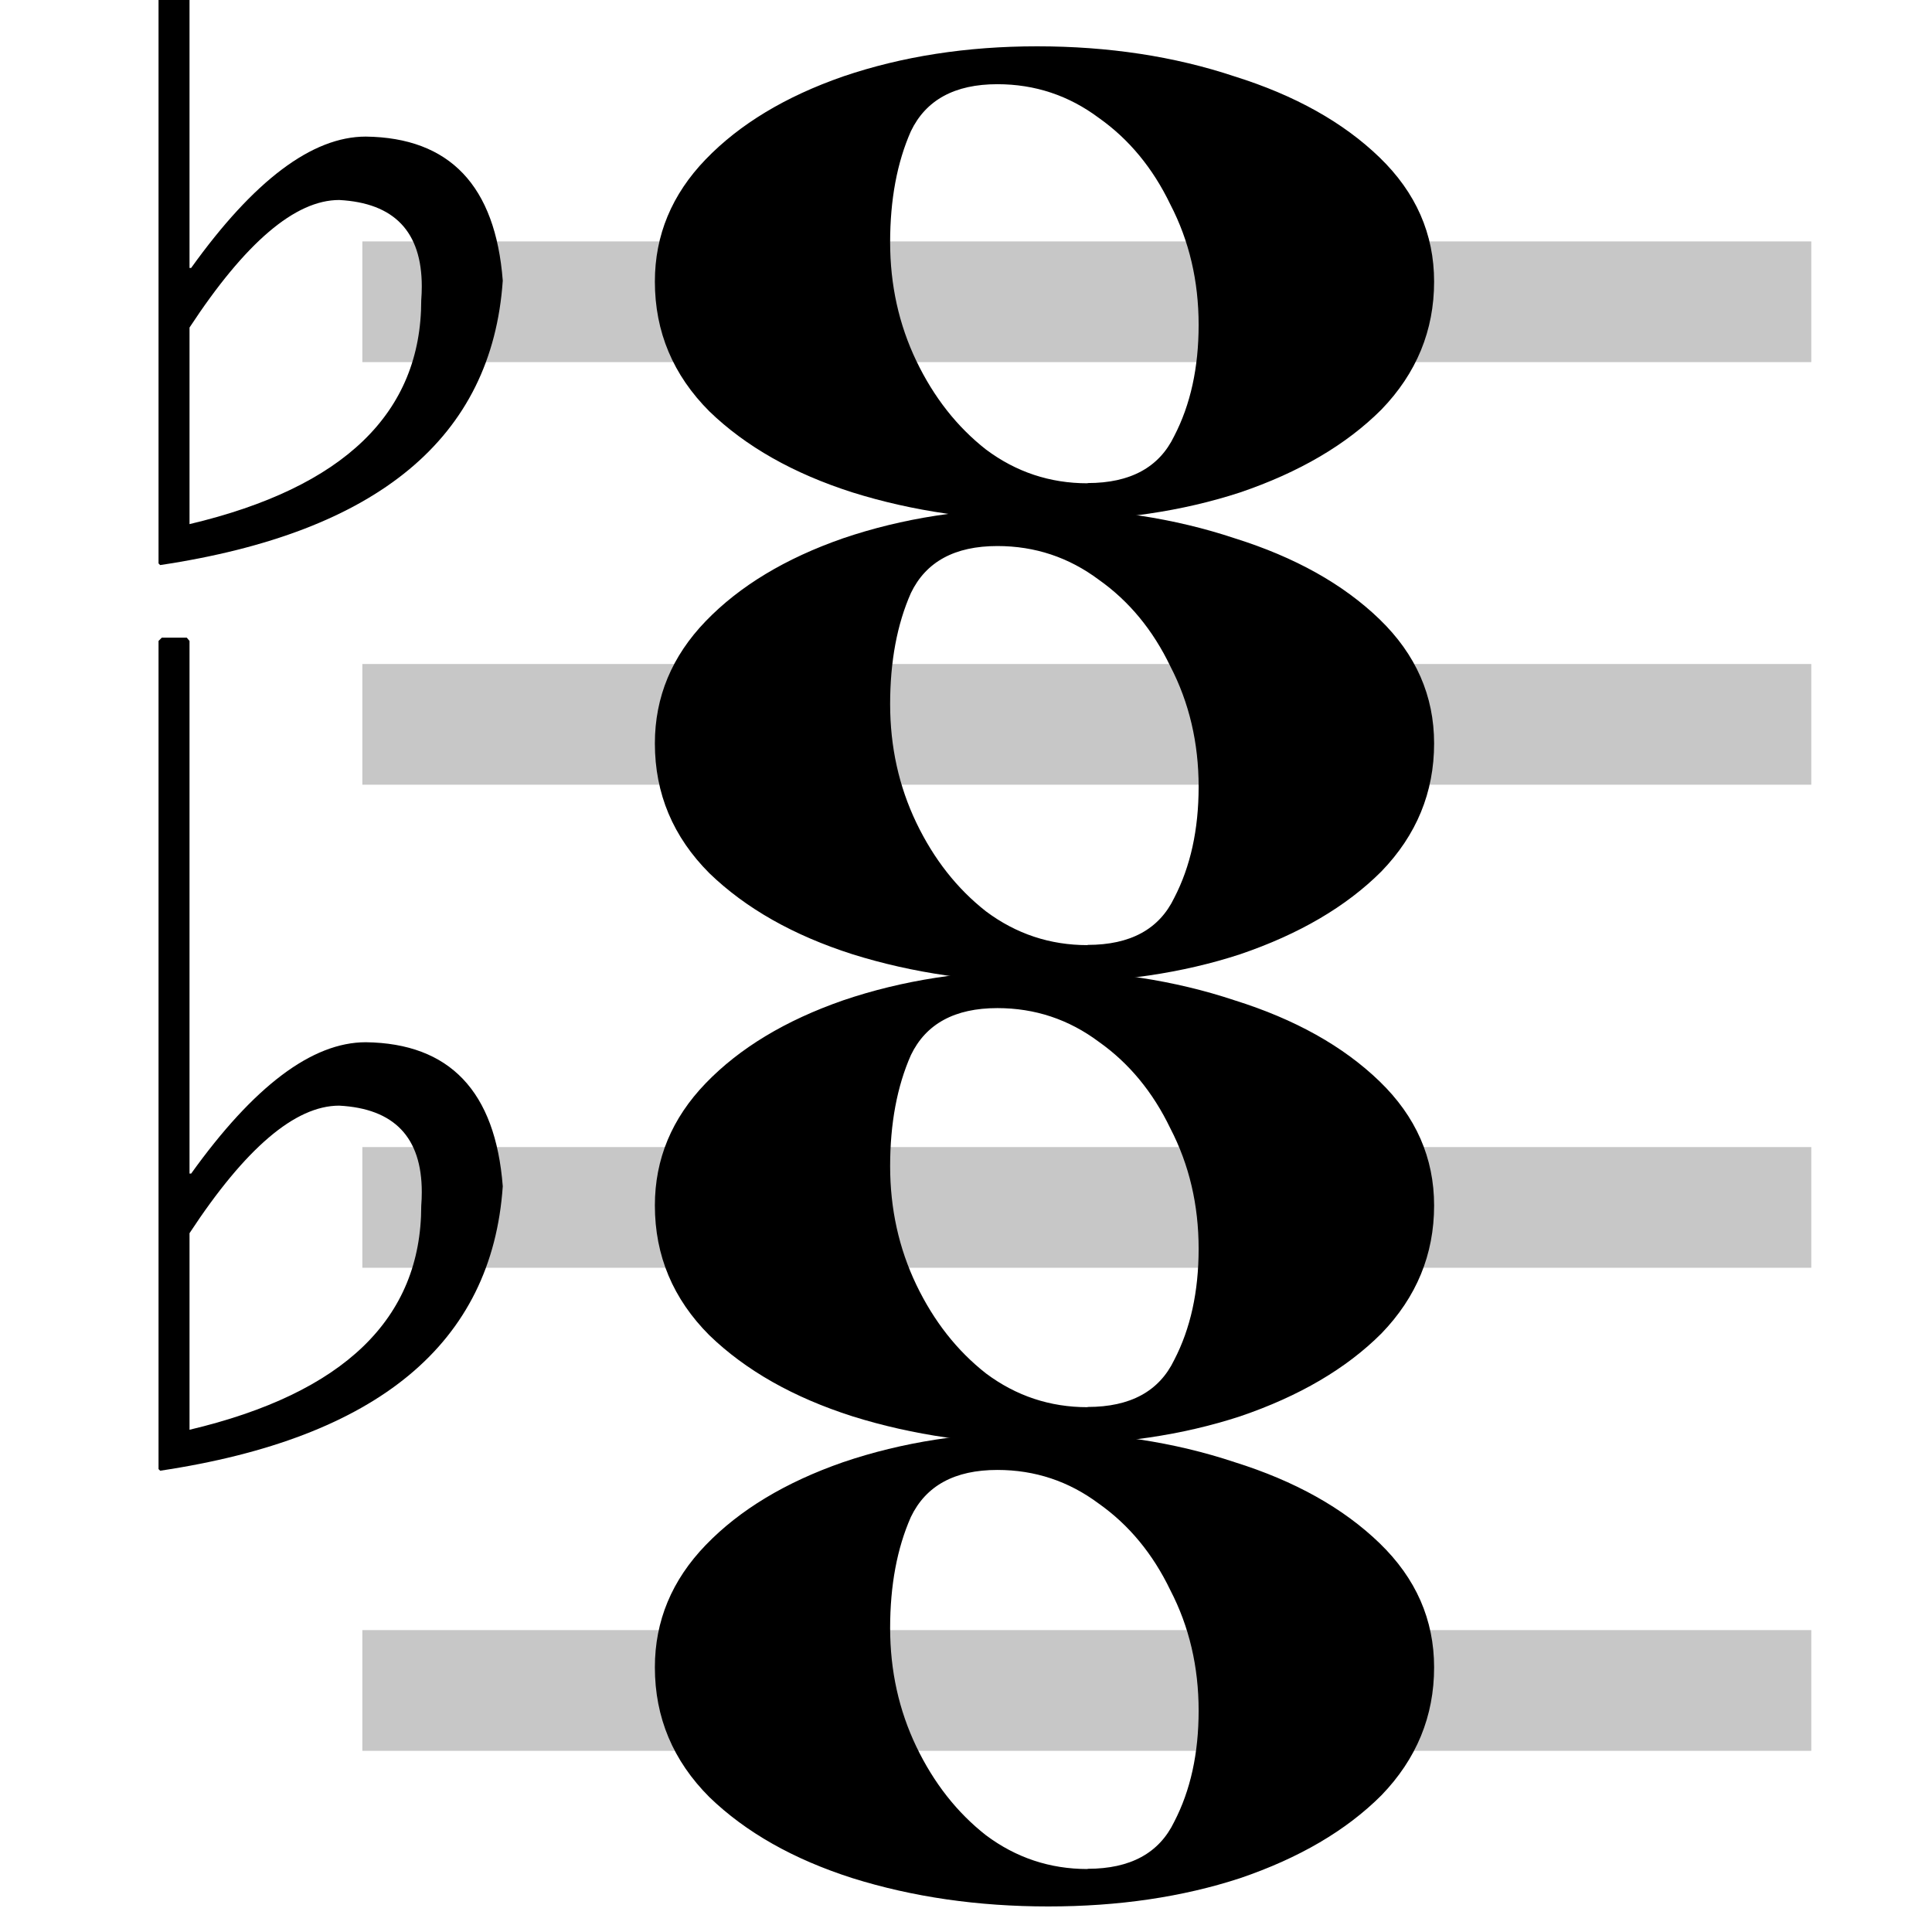<?xml version="1.0" encoding="UTF-8" standalone="no"?>
<!-- Created with Inkscape (http://www.inkscape.org/) -->

<svg
   width="32"
   height="32"
   viewBox="0 0 8.467 8.467"
   version="1.1"
   id="svg5"
   inkscape:version="1.1.1 (3bf5ae0d25, 2021-09-20)"
   sodipodi:docname="chord-minor-seventh-symbolic.svg"
   xmlns:inkscape="http://www.inkscape.org/namespaces/inkscape"
   xmlns:sodipodi="http://sodipodi.sourceforge.net/DTD/sodipodi-0.dtd"
   xmlns="http://www.w3.org/2000/svg"
   xmlns:svg="http://www.w3.org/2000/svg">
  <sodipodi:namedview
     id="namedview7"
     pagecolor="#ffffff"
     bordercolor="#ff6600"
     borderopacity="1.0"
     inkscape:pageshadow="2"
     inkscape:pageopacity="0.0"
     inkscape:pagecheckerboard="0"
     inkscape:document-units="px"
     showgrid="true"
     inkscape:zoom="13.364606"
     inkscape:cx="14.890076"
     inkscape:cy="15.862795"
     inkscape:window-width="1920"
     inkscape:window-height="1020"
     inkscape:window-x="0"
     inkscape:window-y="32"
     inkscape:window-maximized="1"
     inkscape:current-layer="text2168"
     fit-margin-top="0"
     fit-margin-left="0"
     fit-margin-right="0"
     fit-margin-bottom="0"
     inkscape:snap-to-guides="true"
     inkscape:snap-grids="true"
     units="px"
     width="32px"
     scale-x="0.5">
    <inkscape:grid
       type="xygrid"
       id="grid1371"
       originx="0"
       originy="0" />
  </sodipodi:namedview>
  <defs
     id="defs2" />
  <g
     inkscape:label="Layer 1"
     inkscape:groupmode="layer"
     id="layer1"
     transform="translate(-40.968,-41.529)">
    <g
       aria-label="𝅝𝄞"
       id="text2168"
       style="font-size:10.583px;line-height:1.25;letter-spacing:0px;word-spacing:0px;stroke-width:0.265">
      <path
         d="m 43.838,44.787 q 0,-0.305 0.223,-0.536 0.223,-0.231 0.602,-0.363 0.388,-0.132 0.85,-0.132 0.47,0 0.866,0.132 0.396,0.124 0.635,0.355 0.239,0.231 0.239,0.544 0,0.322 -0.231,0.561 -0.231,0.231 -0.619,0.363 -0.379,0.124 -0.841,0.124 -0.462,0 -0.858,-0.124 -0.388,-0.124 -0.627,-0.355 -0.239,-0.239 -0.239,-0.569 z m 1.897,0.883 q 0.28,0 0.379,-0.206 0.107,-0.206 0.107,-0.487 0,-0.289 -0.124,-0.528 -0.115,-0.239 -0.313,-0.379 -0.198,-0.148 -0.445,-0.148 -0.28,0 -0.379,0.206 -0.091,0.206 -0.091,0.487 0,0.28 0.115,0.52 0.115,0.239 0.305,0.388 0.198,0.148 0.445,0.148 z"
         id="path823-47-1"
         style="font-size:10.583px;line-height:1.25;letter-spacing:0px;word-spacing:0px;stroke-width:0.206" />
      <path
         d="m 43.838,46.812 q 0,-0.305 0.223,-0.536 0.223,-0.231 0.602,-0.363 0.388,-0.132 0.85,-0.132 0.47,0 0.866,0.132 0.396,0.124 0.635,0.355 0.239,0.231 0.239,0.544 0,0.322 -0.231,0.561 -0.231,0.231 -0.619,0.363 -0.379,0.124 -0.841,0.124 -0.462,0 -0.858,-0.124 -0.388,-0.124 -0.627,-0.355 -0.239,-0.239 -0.239,-0.569 z m 1.897,0.883 q 0.28,0 0.379,-0.206 0.107,-0.206 0.107,-0.487 0,-0.289 -0.124,-0.528 -0.115,-0.239 -0.313,-0.379 -0.198,-0.148 -0.445,-0.148 -0.28,0 -0.379,0.206 -0.091,0.206 -0.091,0.487 0,0.28 0.115,0.52 0.115,0.239 0.305,0.388 0.198,0.148 0.445,0.148 z"
         id="path823-47-1-1"
         style="font-size:10.583px;line-height:1.25;letter-spacing:0px;word-spacing:0px;stroke-width:0.206" />
      <path
         d="m 43.838,48.836 q 0,-0.305 0.223,-0.536 0.223,-0.231 0.602,-0.363 0.388,-0.132 0.85,-0.132 0.47,0 0.866,0.132 0.396,0.124 0.635,0.355 0.239,0.231 0.239,0.544 0,0.322 -0.231,0.561 -0.231,0.231 -0.619,0.363 -0.379,0.124 -0.841,0.124 -0.462,0 -0.858,-0.124 -0.388,-0.124 -0.627,-0.355 -0.239,-0.239 -0.239,-0.569 z m 1.897,0.883 q 0.28,0 0.379,-0.206 0.107,-0.206 0.107,-0.487 0,-0.289 -0.124,-0.528 -0.115,-0.239 -0.313,-0.379 -0.198,-0.148 -0.445,-0.148 -0.28,0 -0.379,0.206 -0.091,0.206 -0.091,0.487 0,0.28 0.115,0.52 0.115,0.239 0.305,0.388 0.198,0.148 0.445,0.148 z"
         id="path823-47-1-5"
         style="font-size:10.583px;line-height:1.25;letter-spacing:0px;word-spacing:0px;stroke-width:0.206" />
      <rect
         style="opacity:0.22;stroke-width:0.245;stroke-linejoin:round;stroke-dasharray:0.981, 0.245"
         id="rect1224"
         width="6.35"
         height="0.529"
         x="42.556"
         y="44.439" />
      <path
         d="m 43.838,42.763 q 0,-0.305 0.223,-0.536 0.223,-0.231 0.602,-0.363 0.388,-0.132 0.85,-0.132 0.47,0 0.866,0.132 0.396,0.124 0.635,0.355 0.239,0.231 0.239,0.544 0,0.322 -0.231,0.561 -0.231,0.231 -0.619,0.363 -0.379,0.124 -0.841,0.124 -0.462,0 -0.858,-0.124 -0.388,-0.124 -0.627,-0.355 -0.239,-0.239 -0.239,-0.569 z m 1.897,0.883 q 0.28,0 0.379,-0.206 0.107,-0.206 0.107,-0.487 0,-0.289 -0.124,-0.528 -0.115,-0.239 -0.313,-0.379 -0.198,-0.148 -0.445,-0.148 -0.28,0 -0.379,0.206 -0.091,0.206 -0.091,0.487 0,0.28 0.115,0.52 0.115,0.239 0.305,0.388 0.198,0.148 0.445,0.148 z"
         id="path823-47-1-6"
         style="font-size:10.583px;line-height:1.25;letter-spacing:0px;word-spacing:0px;stroke-width:0.206" />
      <rect
         style="font-size:10.583px;line-height:1.25;letter-spacing:0px;word-spacing:0px;opacity:0.22;stroke-width:0.245;stroke-linejoin:round;stroke-dasharray:0.981, 0.245"
         id="rect1224-4"
         width="6.35"
         height="0.529"
         x="42.556"
         y="42.587" />
      <rect
         style="opacity:0.22;stroke-width:0.245;stroke-linejoin:round;stroke-dasharray:0.981, 0.245"
         id="rect1226"
         width="6.35"
         height="0.529"
         x="42.556"
         y="46.556" />
      <rect
         style="font-size:10.583px;line-height:1.25;letter-spacing:0px;word-spacing:0px;opacity:0.22;stroke-width:0.245;stroke-linejoin:round;stroke-dasharray:0.981, 0.245"
         id="rect1226-5"
         width="6.35"
         height="0.529"
         x="42.556"
         y="48.673" />
      <g
         aria-label="♭"
         id="text10078"
         style="font-size:6.266px;line-height:1.25;letter-spacing:0px;word-spacing:0px;stroke-width:0.041"
         transform="matrix(0.794,0,0,0.794,8.657,6.662)">
        <path
           d="m 41.587,42.434 h 0.138 l 0.015,0.018 v 2.94 h 0.009 q 0.52,-0.725 0.964,-0.725 0.695,0.009 0.756,0.795 -0.089,1.3 -1.891,1.57 l -0.009,-0.009 v -4.571 z m 0.153,3.286 v 1.086 q 1.279,-0.303 1.279,-1.236 0.003,-0.04 0.003,-0.076 0,-0.453 -0.456,-0.477 -0.364,0 -0.826,0.704 z"
           id="path11224" />
      </g>
      <g
         aria-label="♭"
         id="text10078-5"
         style="font-size:6.266px;line-height:1.25;letter-spacing:0px;word-spacing:0px;stroke-width:0.041"
         transform="matrix(0.794,0,0,0.794,8.657,10.631)">
        <path
           d="m 41.587,42.434 h 0.138 l 0.015,0.018 v 2.94 h 0.009 q 0.52,-0.725 0.964,-0.725 0.695,0.009 0.756,0.795 -0.089,1.3 -1.891,1.57 l -0.009,-0.009 v -4.571 z m 0.153,3.286 v 1.086 q 1.279,-0.303 1.279,-1.236 0.003,-0.04 0.003,-0.076 0,-0.453 -0.456,-0.477 -0.364,0 -0.826,0.704 z"
           id="path11224-9" />
      </g>
    </g>
  </g>
</svg>
